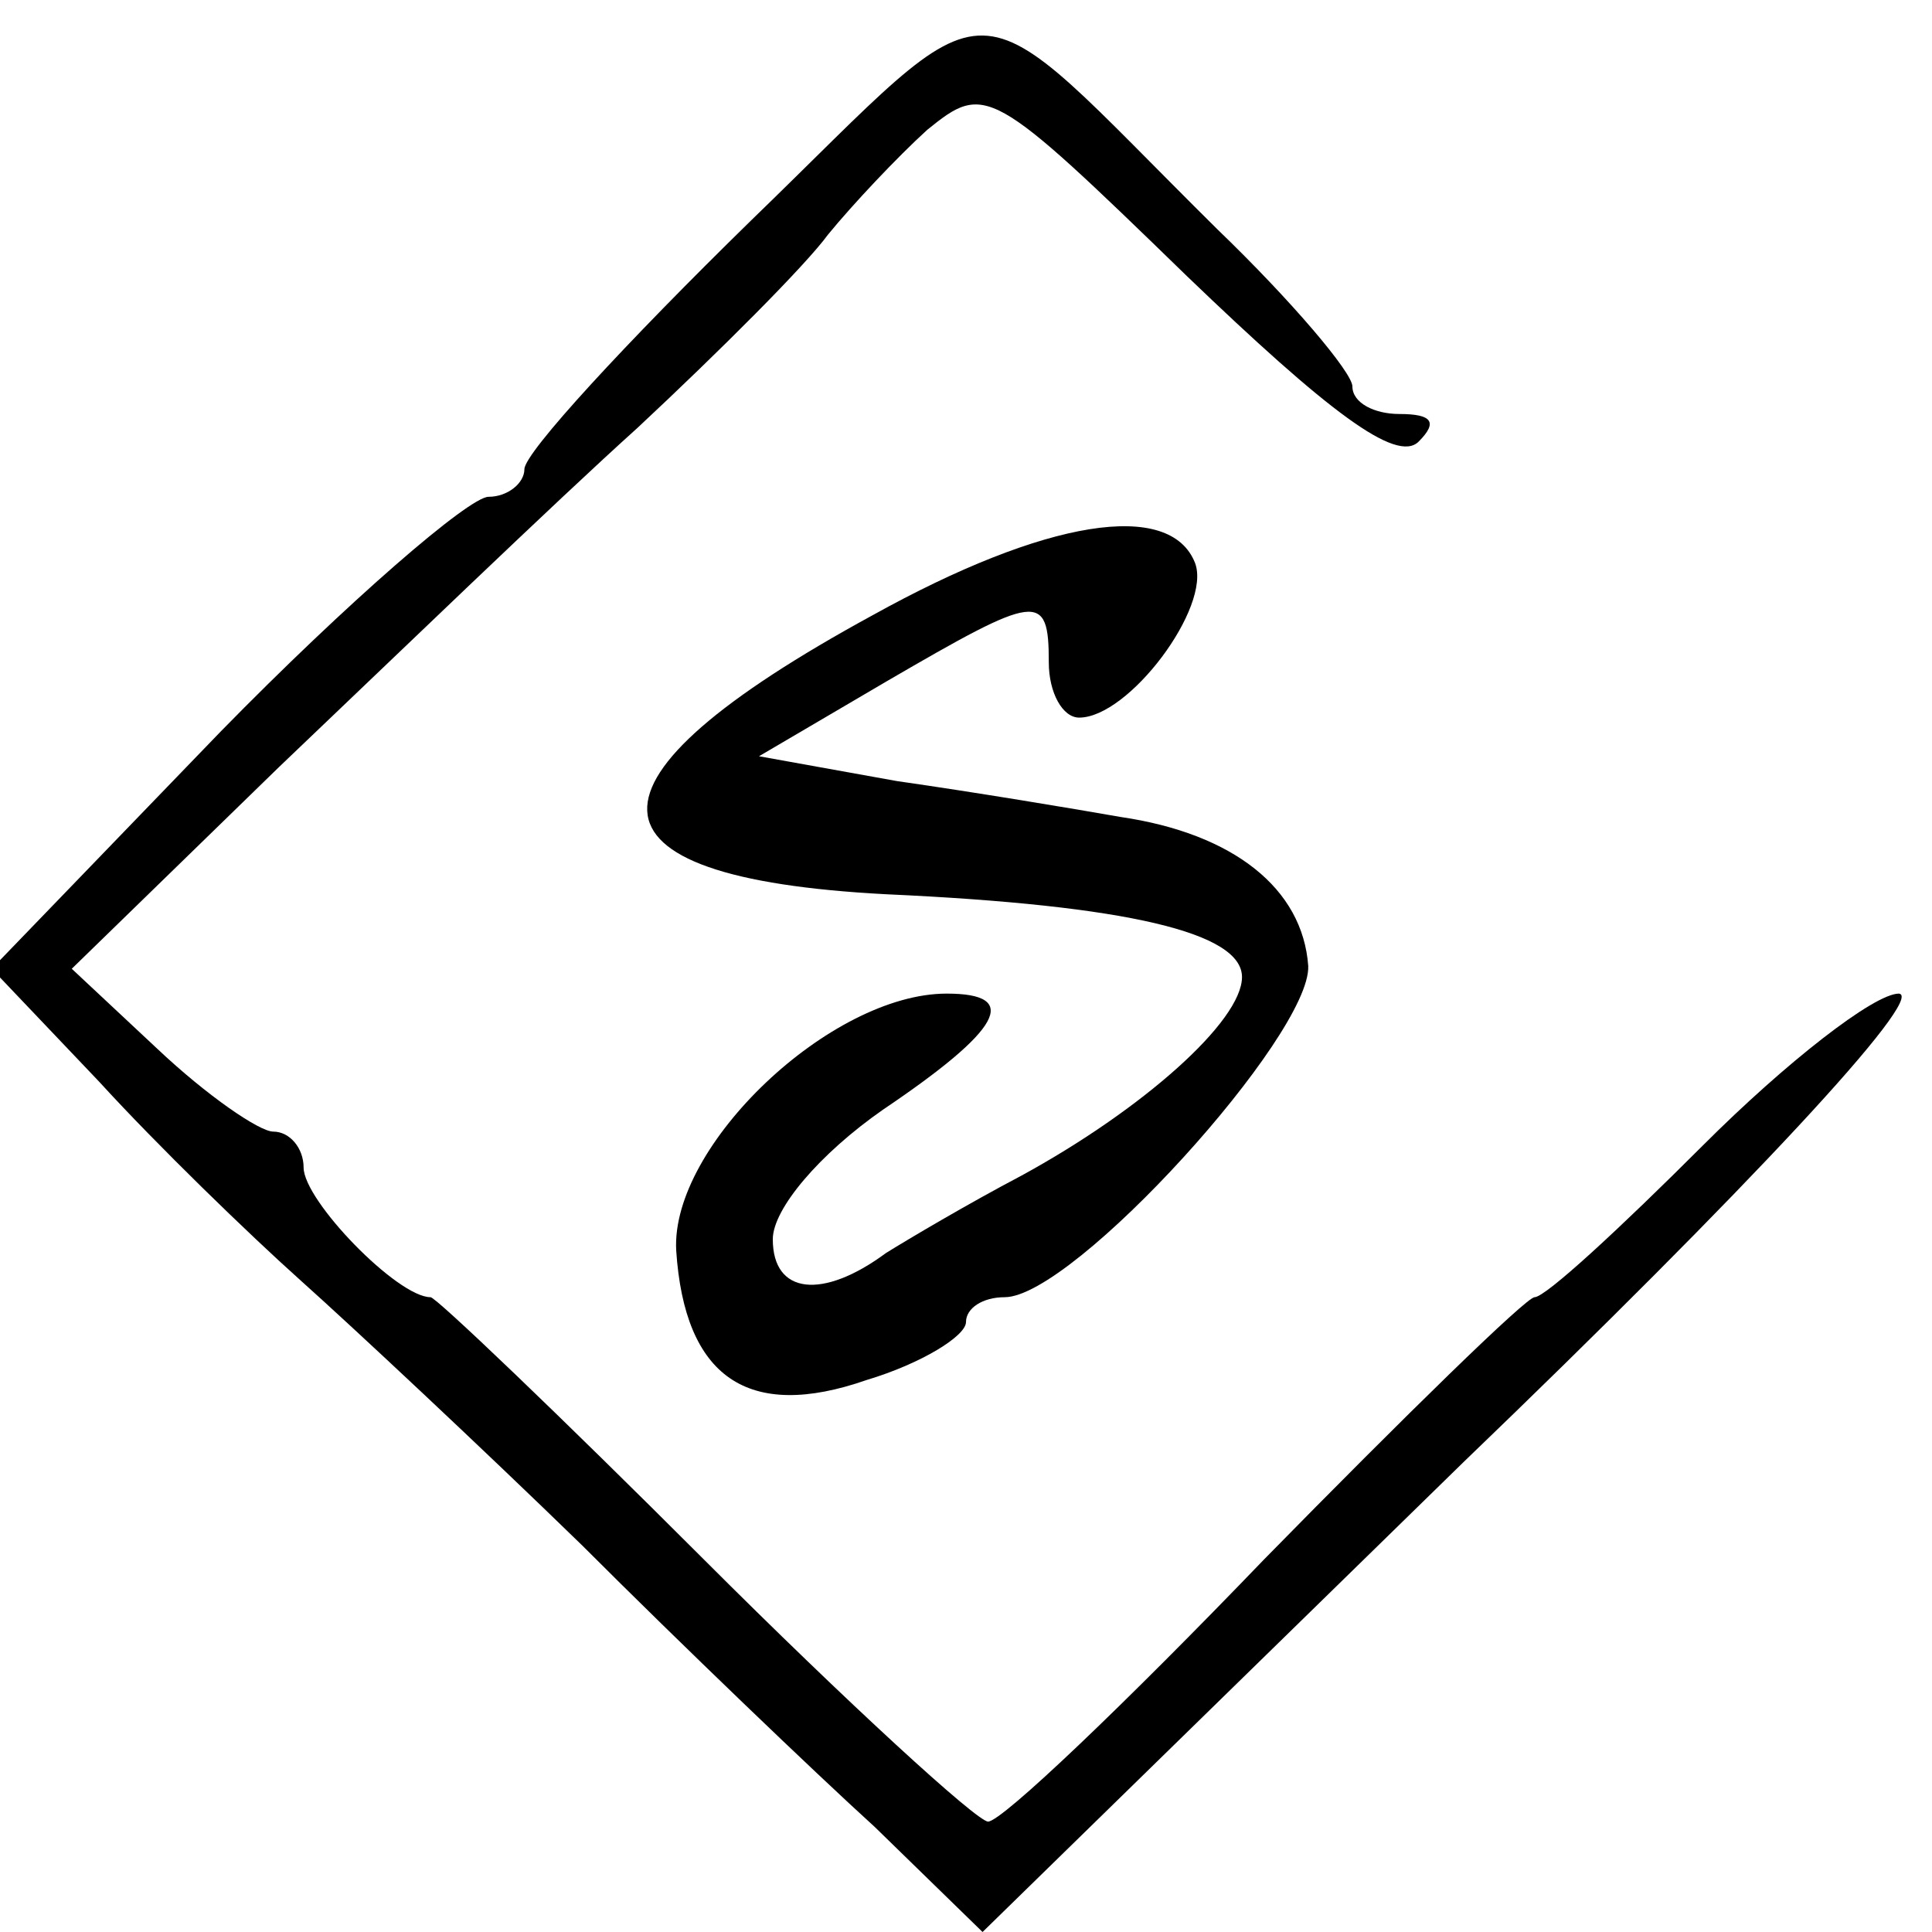 <?xml version="1.0" standalone="no"?>
<!DOCTYPE svg PUBLIC "-//W3C//DTD SVG 20010904//EN"
 "http://www.w3.org/TR/2001/REC-SVG-20010904/DTD/svg10.dtd">
<svg version="1.0" xmlns="http://www.w3.org/2000/svg"
 width="70pt" height="70pt" viewBox="0 0 70 70"
 preserveAspectRatio="xMidYMid meet">
<g transform="translate(0,70) scale(0.1,-0.1)"
fill="#000000" stroke="none">
<path d="M272 620 c-45 -44 -82 -84 -82 -90 0 -5 -6 -10 -13 -10 -7 0 -51 -38
-97 -85 l-83 -86 39 -41 c21 -23 54 -55 73 -72 19 -17 65 -60 102 -96 36 -36
84 -82 106 -102 l39 -38 174 170 c103 99 168 169 158 170 -9 0 -41 -25 -71
-55 -30 -30 -57 -55 -61 -55 -3 0 -47 -43 -98 -95 -50 -52 -95 -95 -100 -95
-4 0 -51 43 -103 95 -52 52 -97 95 -99 95 -12 0 -46 35 -46 47 0 7 -5 13 -11
13 -5 0 -24 13 -42 30 l-31 29 75 73 c42 40 100 96 130 123 30 28 61 59 69 70
9 11 25 28 36 38 21 17 23 16 94 -53 51 -49 76 -68 84 -60 7 7 5 10 -7 10 -9
0 -17 4 -17 10 0 5 -22 31 -49 57 -94 93 -76 93 -169 3z"/>
<path d="M316 477 c-110 -60 -109 -95 5 -101 88 -4 129 -14 129 -30 0 -16 -36
-48 -80 -72 -19 -10 -41 -23 -49 -28 -23 -17 -41 -15 -41 5 0 11 17 31 40 47
43 29 50 42 23 42 -42 0 -100 -55 -98 -93 3 -46 26 -62 69 -47 20 6 36 16 36
21 0 5 6 9 14 9 25 0 111 95 110 120 -2 28 -27 48 -68 54 -17 3 -53 9 -81 13
l-50 9 46 27 c55 32 59 33 59 7 0 -11 5 -20 11 -20 18 0 48 40 42 56 -9 23
-54 16 -117 -19z"/>
</g>
</svg>
